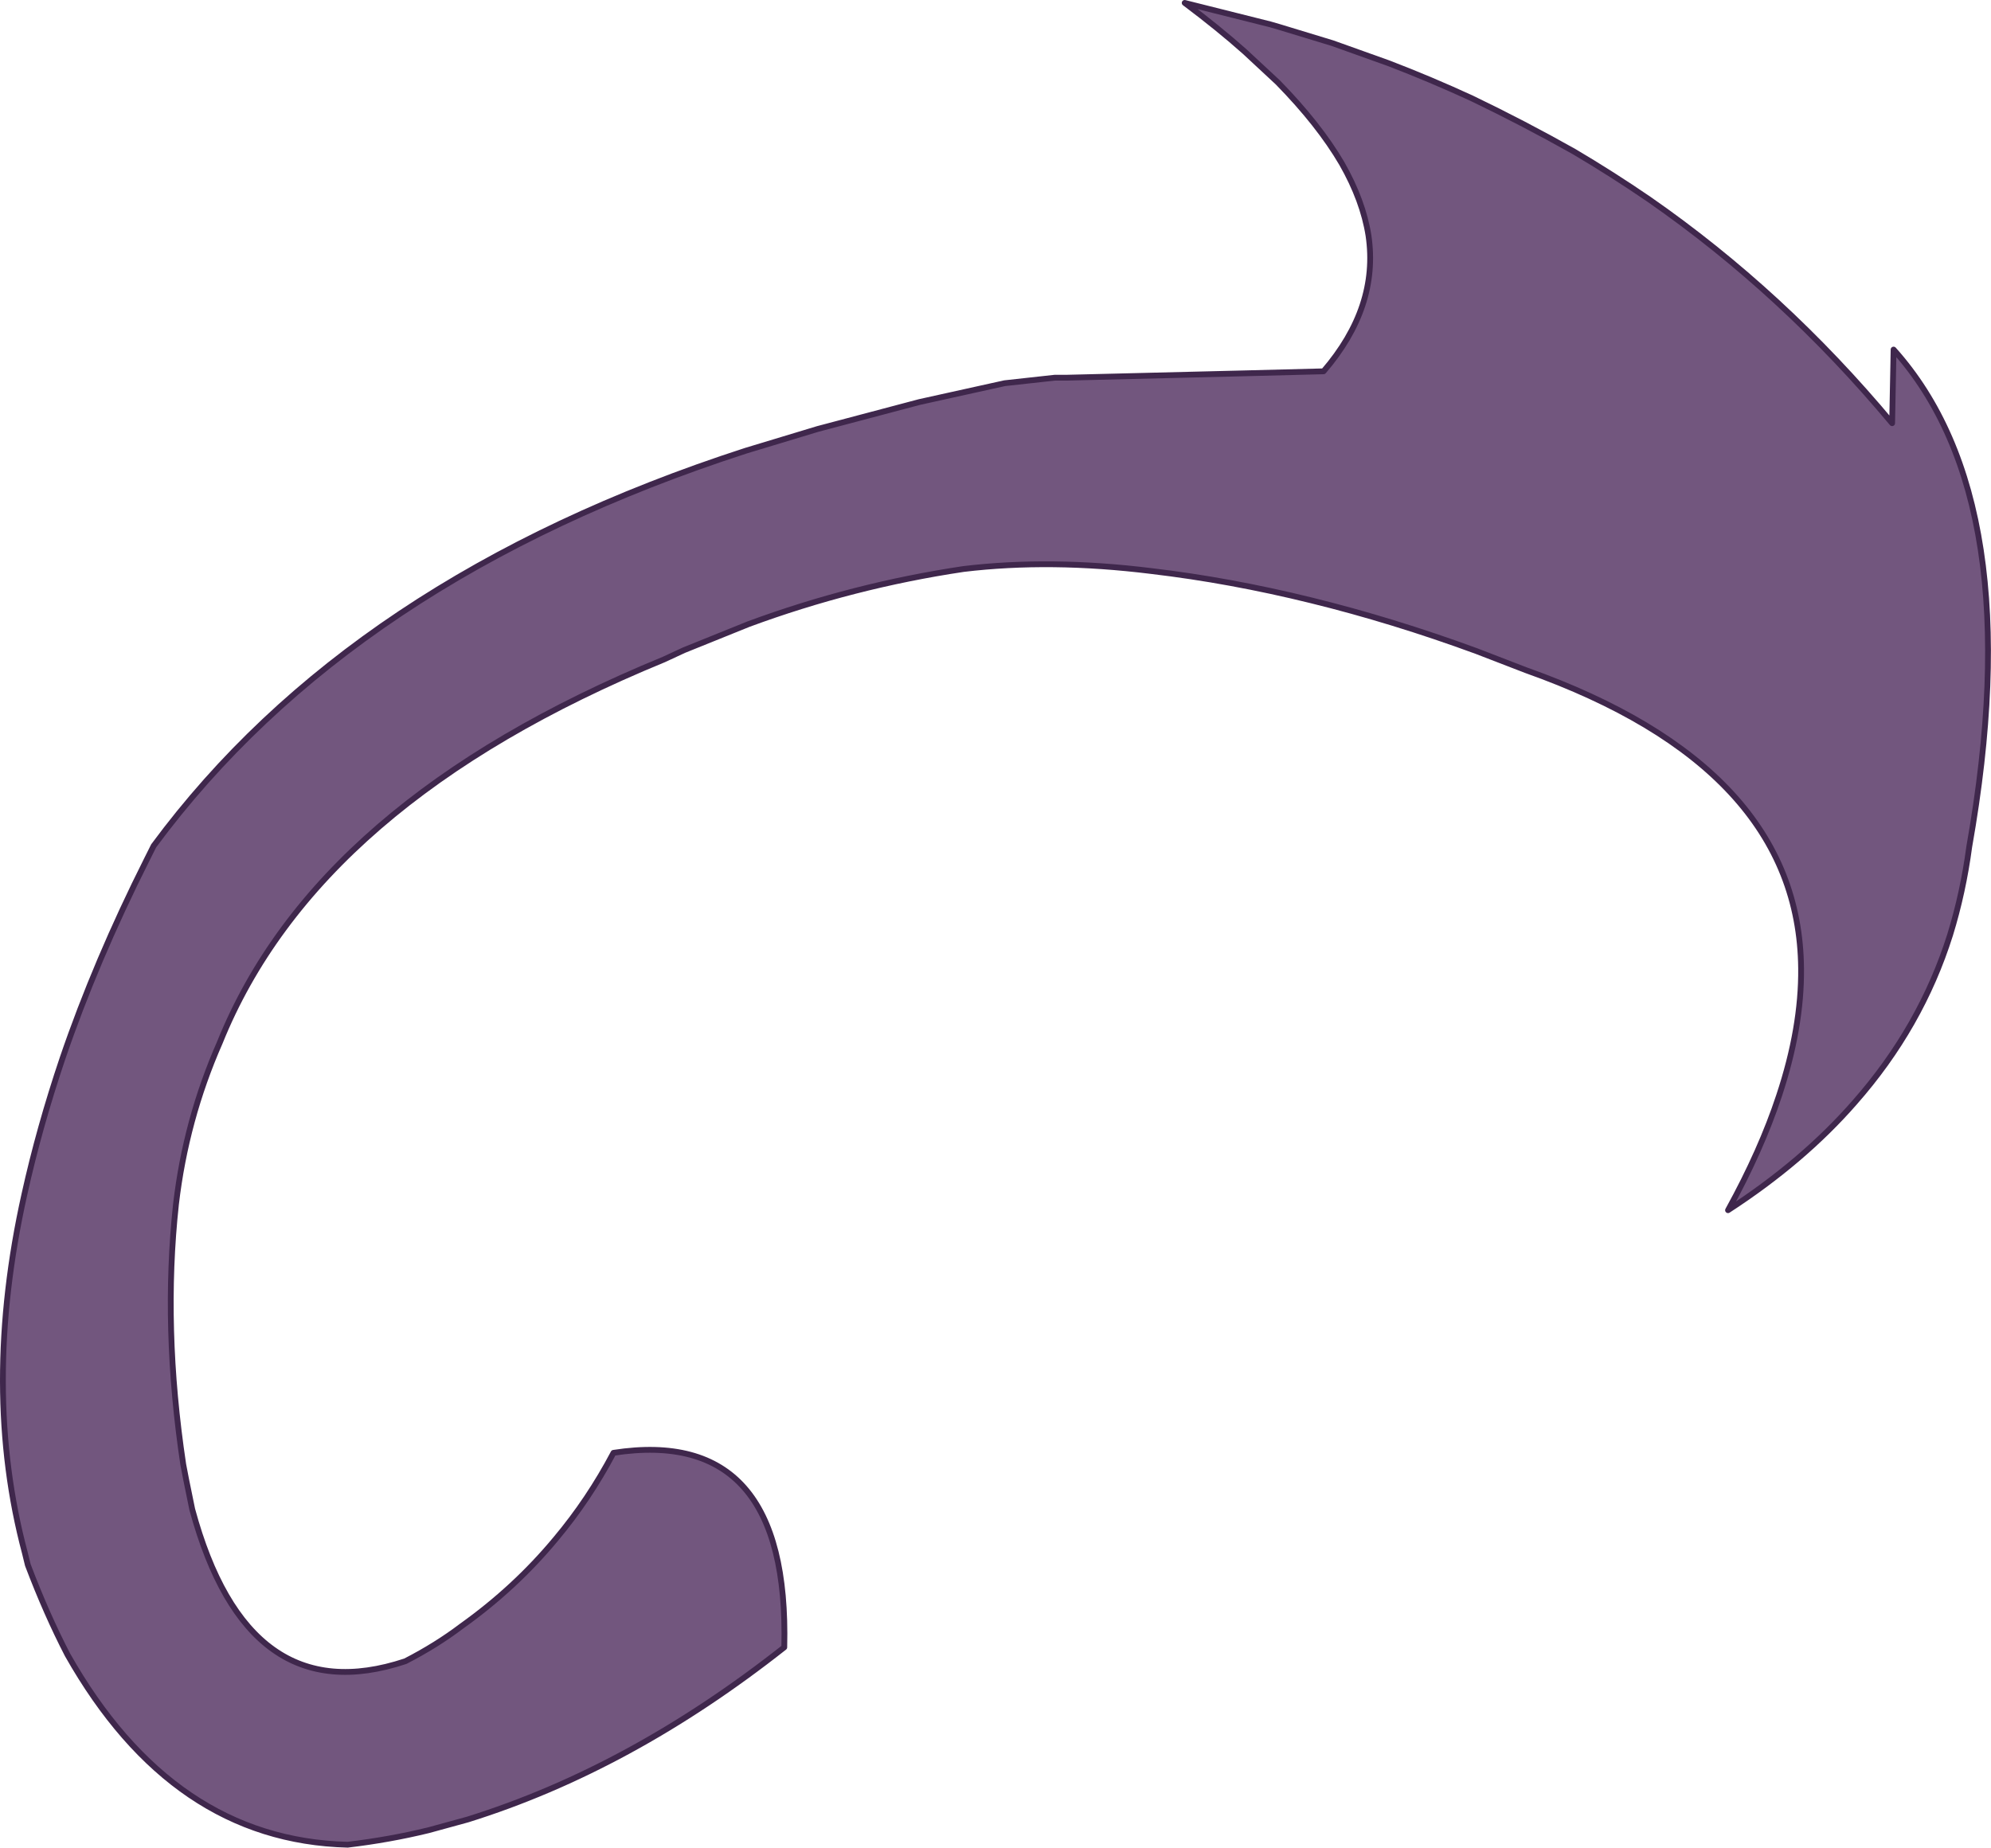 <?xml version="1.0" encoding="UTF-8" standalone="no"?>
<svg xmlns:xlink="http://www.w3.org/1999/xlink" height="318.7px" width="343.35px" xmlns="http://www.w3.org/2000/svg">
  <g transform="matrix(1.0, 0.0, 0.0, 1.0, 161.6, 149.2)">
    <path d="M-26.35 134.95 Q-52.9 155.9 -80.95 164.65 L-87.7 166.5 Q-94.45 168.15 -101.65 169.0 -131.85 168.25 -149.95 136.25 -153.6 129.2 -156.8 120.75 L-157.3 118.7 Q-164.85 90.35 -157.4 56.85 -154.85 45.3 -150.8 33.3 -145.1 16.6 -136.25 -1.0 L-135.1 -3.3 Q-101.05 -49.4 -33.0 -71.45 L-20.6 -75.2 -3.05 -79.85 11.65 -83.1 20.3 -84.05 22.35 -84.05 52.9 -84.8 66.65 -85.15 Q76.2 -96.25 74.4 -108.55 73.45 -114.6 69.8 -121.0 65.85 -127.75 58.75 -135.0 L55.2 -138.3 53.05 -140.3 Q48.5 -144.35 42.7 -148.7 L57.45 -145.0 59.0 -144.55 68.2 -141.75 77.85 -138.3 Q85.15 -135.5 92.2 -132.25 101.15 -127.95 109.85 -123.05 116.45 -119.15 122.8 -114.8 145.9 -98.75 164.7 -76.2 L164.95 -88.9 Q188.5 -62.65 178.0 -3.15 176.95 4.75 174.7 12.05 169.7 27.95 158.25 40.95 149.35 51.15 136.4 59.55 142.1 49.2 145.2 39.8 149.1 28.05 149.0 17.85 148.7 -16.85 101.55 -33.6 L93.0 -36.9 Q78.55 -42.2 64.5 -45.65 50.5 -49.1 36.95 -50.7 19.55 -52.85 4.55 -51.05 -14.5 -48.2 -32.5 -41.55 L-43.65 -37.05 -47.1 -35.45 Q-107.0 -10.85 -123.7 30.65 -129.55 43.95 -131.25 58.5 -133.55 79.75 -130.0 103.4 L-129.5 106.0 -128.45 111.15 Q-118.9 146.4 -91.7 137.35 -86.35 134.6 -82.0 131.3 -72.75 124.7 -65.75 116.25 -60.05 109.45 -55.8 101.4 -25.4 96.7 -26.35 134.95" fill="#72567e" fill-opacity="0.996" fill-rule="evenodd" stroke="none"/>
    <path d="M-26.35 134.95 Q-52.9 155.9 -80.95 164.65 L-87.7 166.5 Q-94.45 168.15 -101.65 169.0 -131.85 168.25 -149.95 136.25 -153.6 129.2 -156.8 120.75 L-157.3 118.7 Q-164.85 90.35 -157.4 56.85 -154.85 45.3 -150.8 33.3 -145.1 16.6 -136.25 -1.0 L-135.1 -3.3 Q-101.05 -49.4 -33.0 -71.45 L-20.6 -75.2 -3.05 -79.85 11.65 -83.1 20.3 -84.05 22.35 -84.05 52.9 -84.8 66.65 -85.15 Q76.2 -96.25 74.4 -108.55 73.45 -114.6 69.8 -121.0 65.85 -127.75 58.75 -135.0 L55.2 -138.3 53.05 -140.3 Q48.5 -144.35 42.7 -148.7 L57.45 -145.0 59.0 -144.55 68.2 -141.75 77.85 -138.3 Q85.15 -135.5 92.2 -132.25 101.15 -127.95 109.85 -123.05 116.45 -119.15 122.8 -114.8 145.9 -98.75 164.7 -76.2 L164.95 -88.9 Q188.5 -62.65 178.0 -3.15 176.95 4.75 174.7 12.05 169.7 27.95 158.25 40.95 149.35 51.15 136.4 59.55 142.1 49.2 145.2 39.8 149.1 28.05 149.0 17.85 148.7 -16.85 101.55 -33.6 L93.0 -36.9 Q78.55 -42.2 64.5 -45.65 50.5 -49.1 36.95 -50.7 19.55 -52.85 4.55 -51.05 -14.5 -48.2 -32.5 -41.55 L-43.65 -37.05 -47.1 -35.45 Q-107.0 -10.85 -123.7 30.65 -129.55 43.95 -131.25 58.5 -133.55 79.75 -130.0 103.4 L-129.5 106.0 -128.45 111.15 Q-118.9 146.4 -91.7 137.35 -86.35 134.6 -82.0 131.3 -72.75 124.7 -65.75 116.25 -60.05 109.45 -55.8 101.4 -25.4 96.7 -26.35 134.95 Z" fill="none" stroke="#3f274c" stroke-linecap="round" stroke-linejoin="round" stroke-width="1.0"/>
  </g>
</svg>
